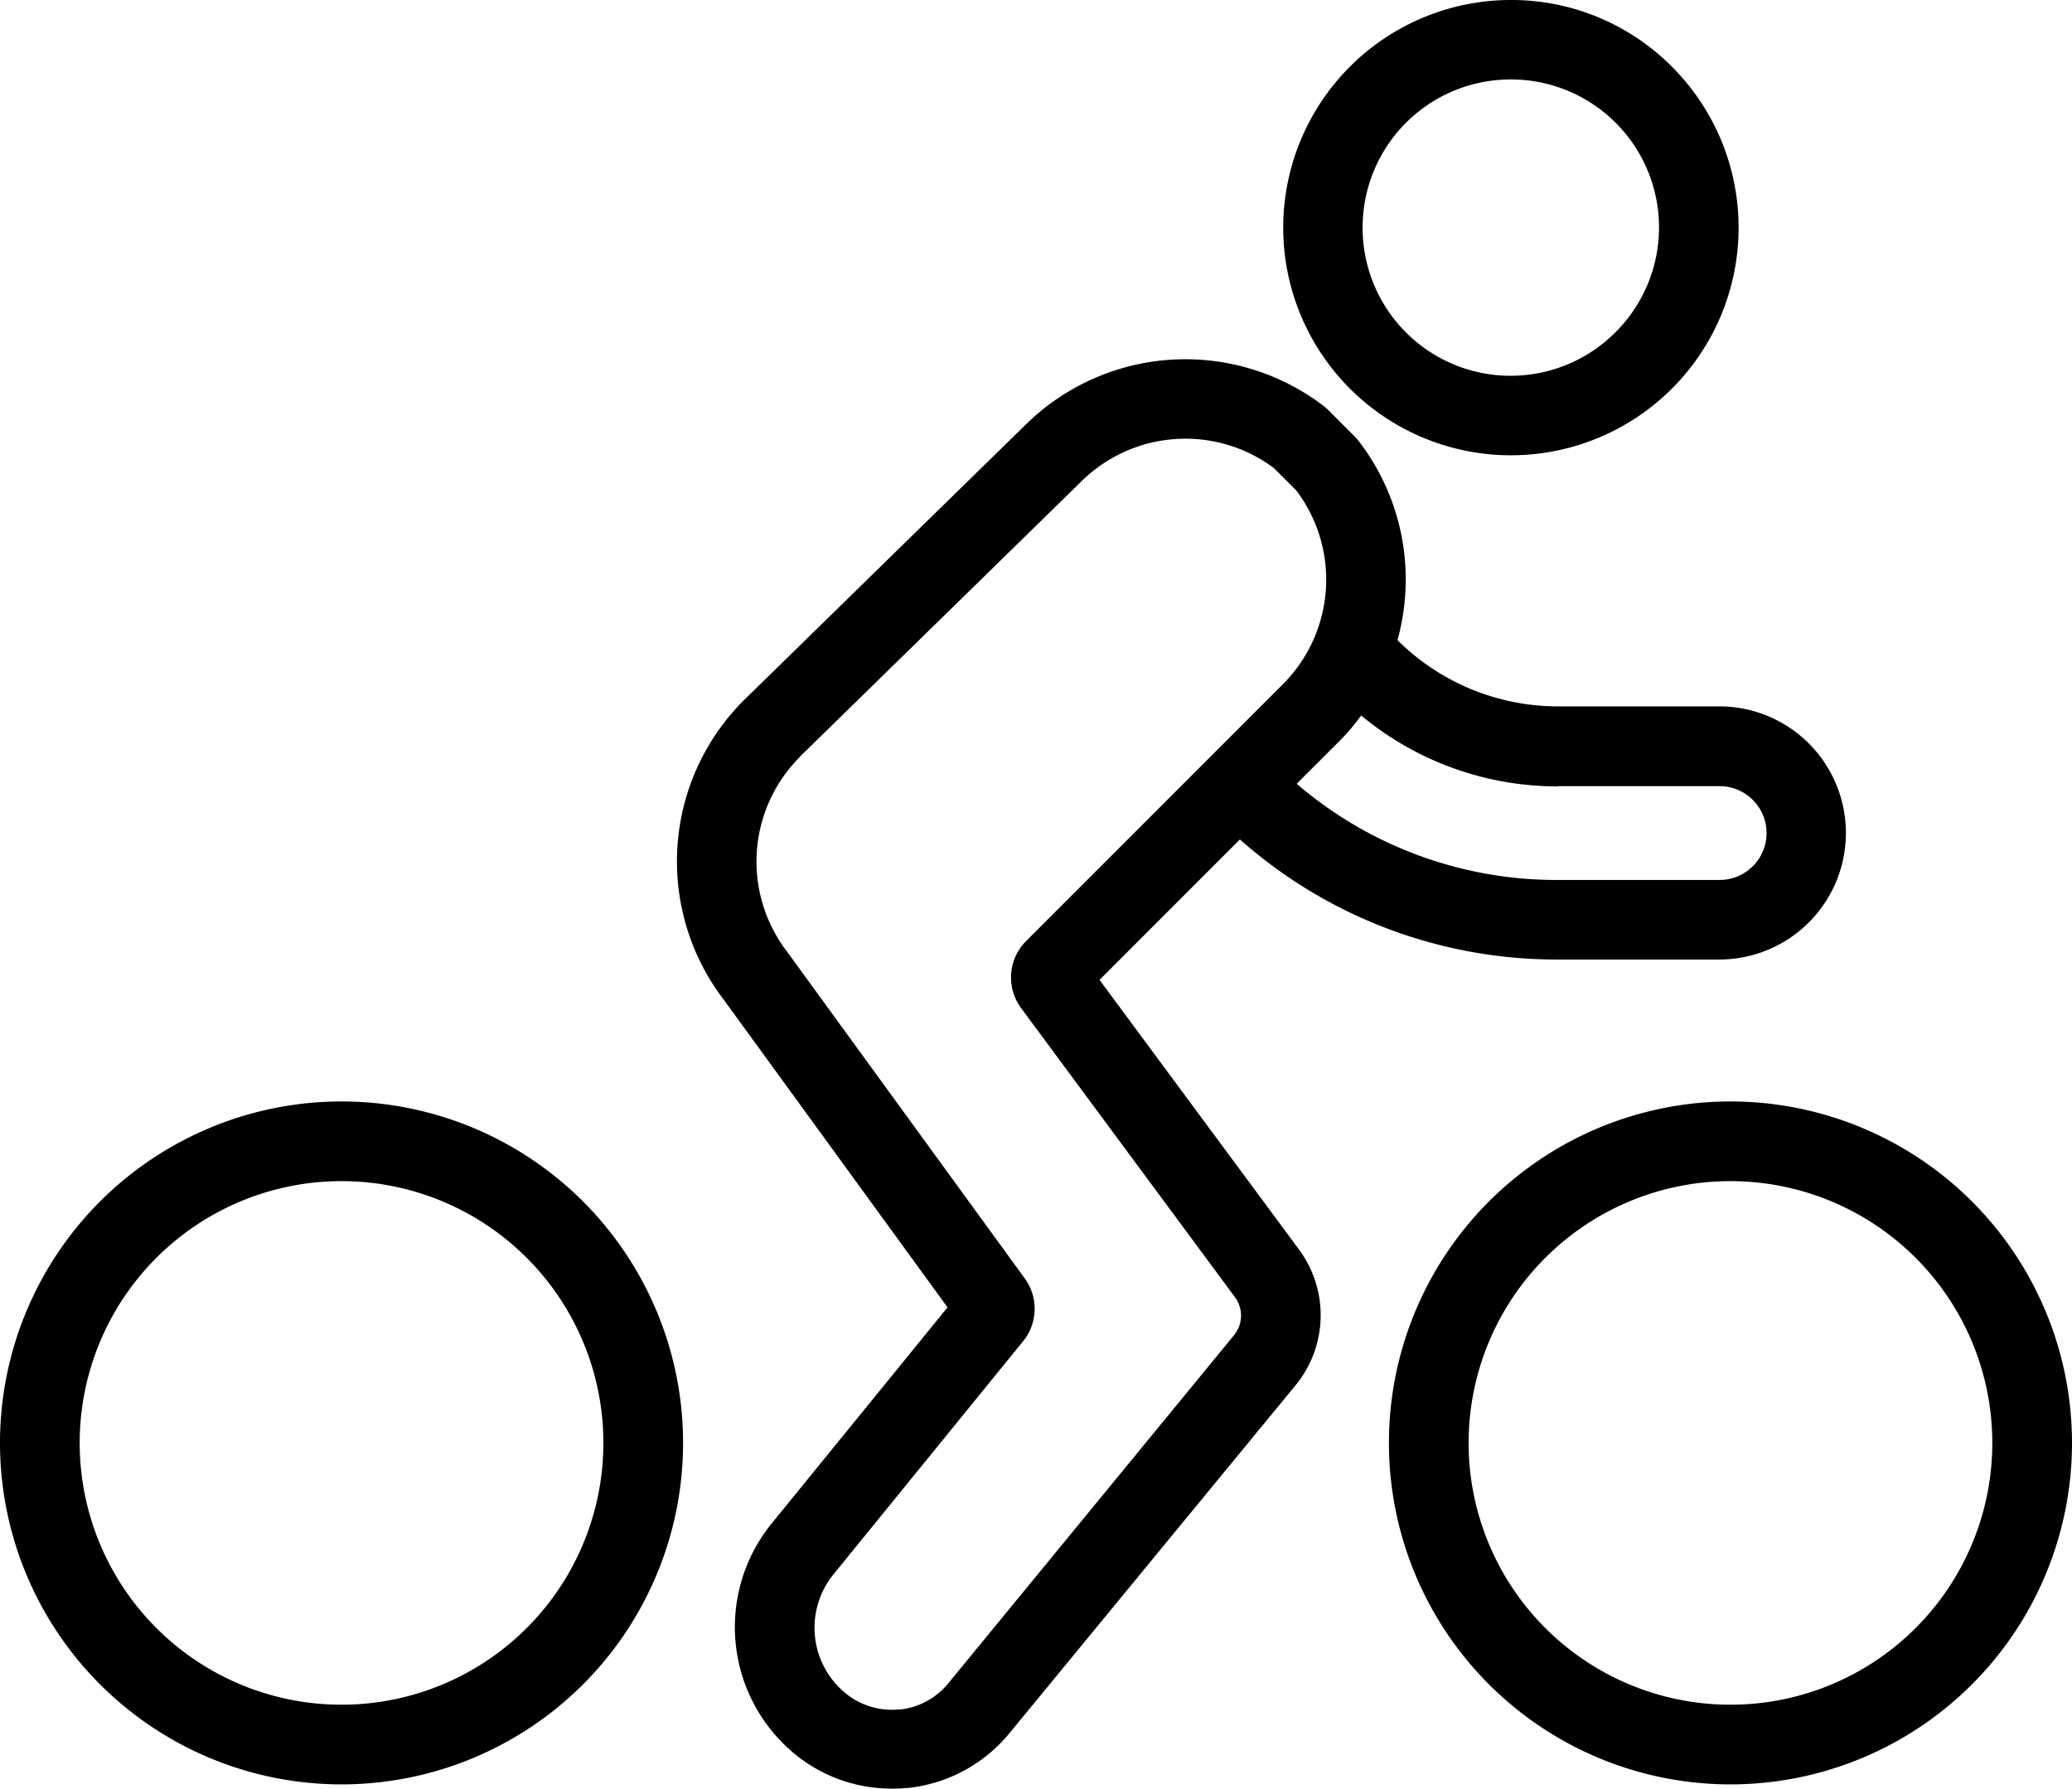 <?xml version="1.0" encoding="UTF-8" standalone="no"?>
<svg
   xmlns:dc="http://purl.org/dc/elements/1.1/"
   xmlns:cc="http://creativecommons.org/ns#"
   xmlns:rdf="http://www.w3.org/1999/02/22-rdf-syntax-ns#"
   xmlns:svg="http://www.w3.org/2000/svg"
   xmlns="http://www.w3.org/2000/svg"
   xmlns:sodipodi="http://sodipodi.sourceforge.net/DTD/sodipodi-0.dtd"
   xmlns:inkscape="http://www.inkscape.org/namespaces/inkscape"
   viewBox="0 0 182 157.14"
   version="1.1"
   id="svg11"
   sodipodi:docname="Cycling.svg"
   width="182"
   height="157.14"
   inkscape:version="1.0.2 (e86c870879, 2021-01-15, custom)">
  <g
     id="Layer_10"
     data-name="Layer 10"
     transform="translate(-140.32,-151.14)">
    <path
       class="cls-1"
       d="m 170.32,307.91 a 30,30 0 1 0 -30,-30 30,30 0 0 0 30,30 z m 0,-53 a 23,23 0 1 1 -23,23 23,23 0 0 1 23,-23 z"
       id="path2" />
    <path
       class="cls-1"
       d="m 273,151.14 v 0 A 20,20 0 1 0 287.18,157 19.87,19.87 0 0 0 273,151.14 Z m 9.21,29.2 a 13,13 0 0 1 -22.2,-9.22 13,13 0 0 1 13,-13 v 0 a 13,13 0 0 1 9.22,22.2 z"
       id="path4" />
    <path
       class="cls-1"
       d="m 223.55,266 -15.46,19 a 14.44,14.44 0 0 0 2.09,20.28 13.36,13.36 0 0 0 8.46,3 c 0.39,0 0.79,0 1.19,-0.05 h 0.2 a 13.37,13.37 0 0 0 9,-4.87 l 25.07,-30.49 a 9.7,9.7 0 0 0 0.33,-11.94 l -17.53,-23.7 12.33,-12.34 a 41.9,41.9 0 0 0 27.89,10.55 h 14.22 a 11.12,11.12 0 0 0 0,-22.24 h -14.19 a 20,20 0 0 1 -14.08,-5.82 19.94,19.94 0 0 0 -3.32,-17.38 3.88,3.88 0 0 0 -0.44,-0.51 l -2.29,-2.3 a 5.47,5.47 0 0 0 -0.46,-0.4 20,20 0 0 0 -26.22,1.73 l -24.71,24.17 a 20,20 0 0 0 -1.76,26.25 z m 53.6,-45.79 h 14.22 a 4.12,4.12 0 0 1 0,8.24 H 277.15 A 35,35 0 0 1 254.22,220 l 3.75,-3.75 a 18.48,18.48 0 0 0 1.91,-2.25 27,27 0 0 0 17.27,6.23 z m -66.6,-2.56 24.71,-24.17 a 13,13 0 0 1 16.94,-1.23 l 2,2 a 13,13 0 0 1 -1.2,17.01 l -22.56,22.57 a 4.52,4.52 0 0 0 -0.44,5.86 l 18.8,25.42 a 2.72,2.72 0 0 1 -0.09,3.34 L 223.64,299 a 6.37,6.37 0 0 1 -4.24,2.33 h -0.19 a 6.41,6.41 0 0 1 -4.61,-1.42 7.44,7.44 0 0 1 -1.08,-10.44 l 16.68,-20.51 a 4.52,4.52 0 0 0 0.15,-5.48 l -20.88,-28.71 a 13,13 0 0 1 1.08,-17.1 z"
       id="path6" />
    <path
       class="cls-1"
       d="m 292.32,247.91 a 30,30 0 1 0 30,30 30,30 0 0 0 -30,-30 z m 0,53 a 23,23 0 1 1 23,-23 23,23 0 0 1 -23,23 z"
       id="path8" />
  </g>
</svg>
